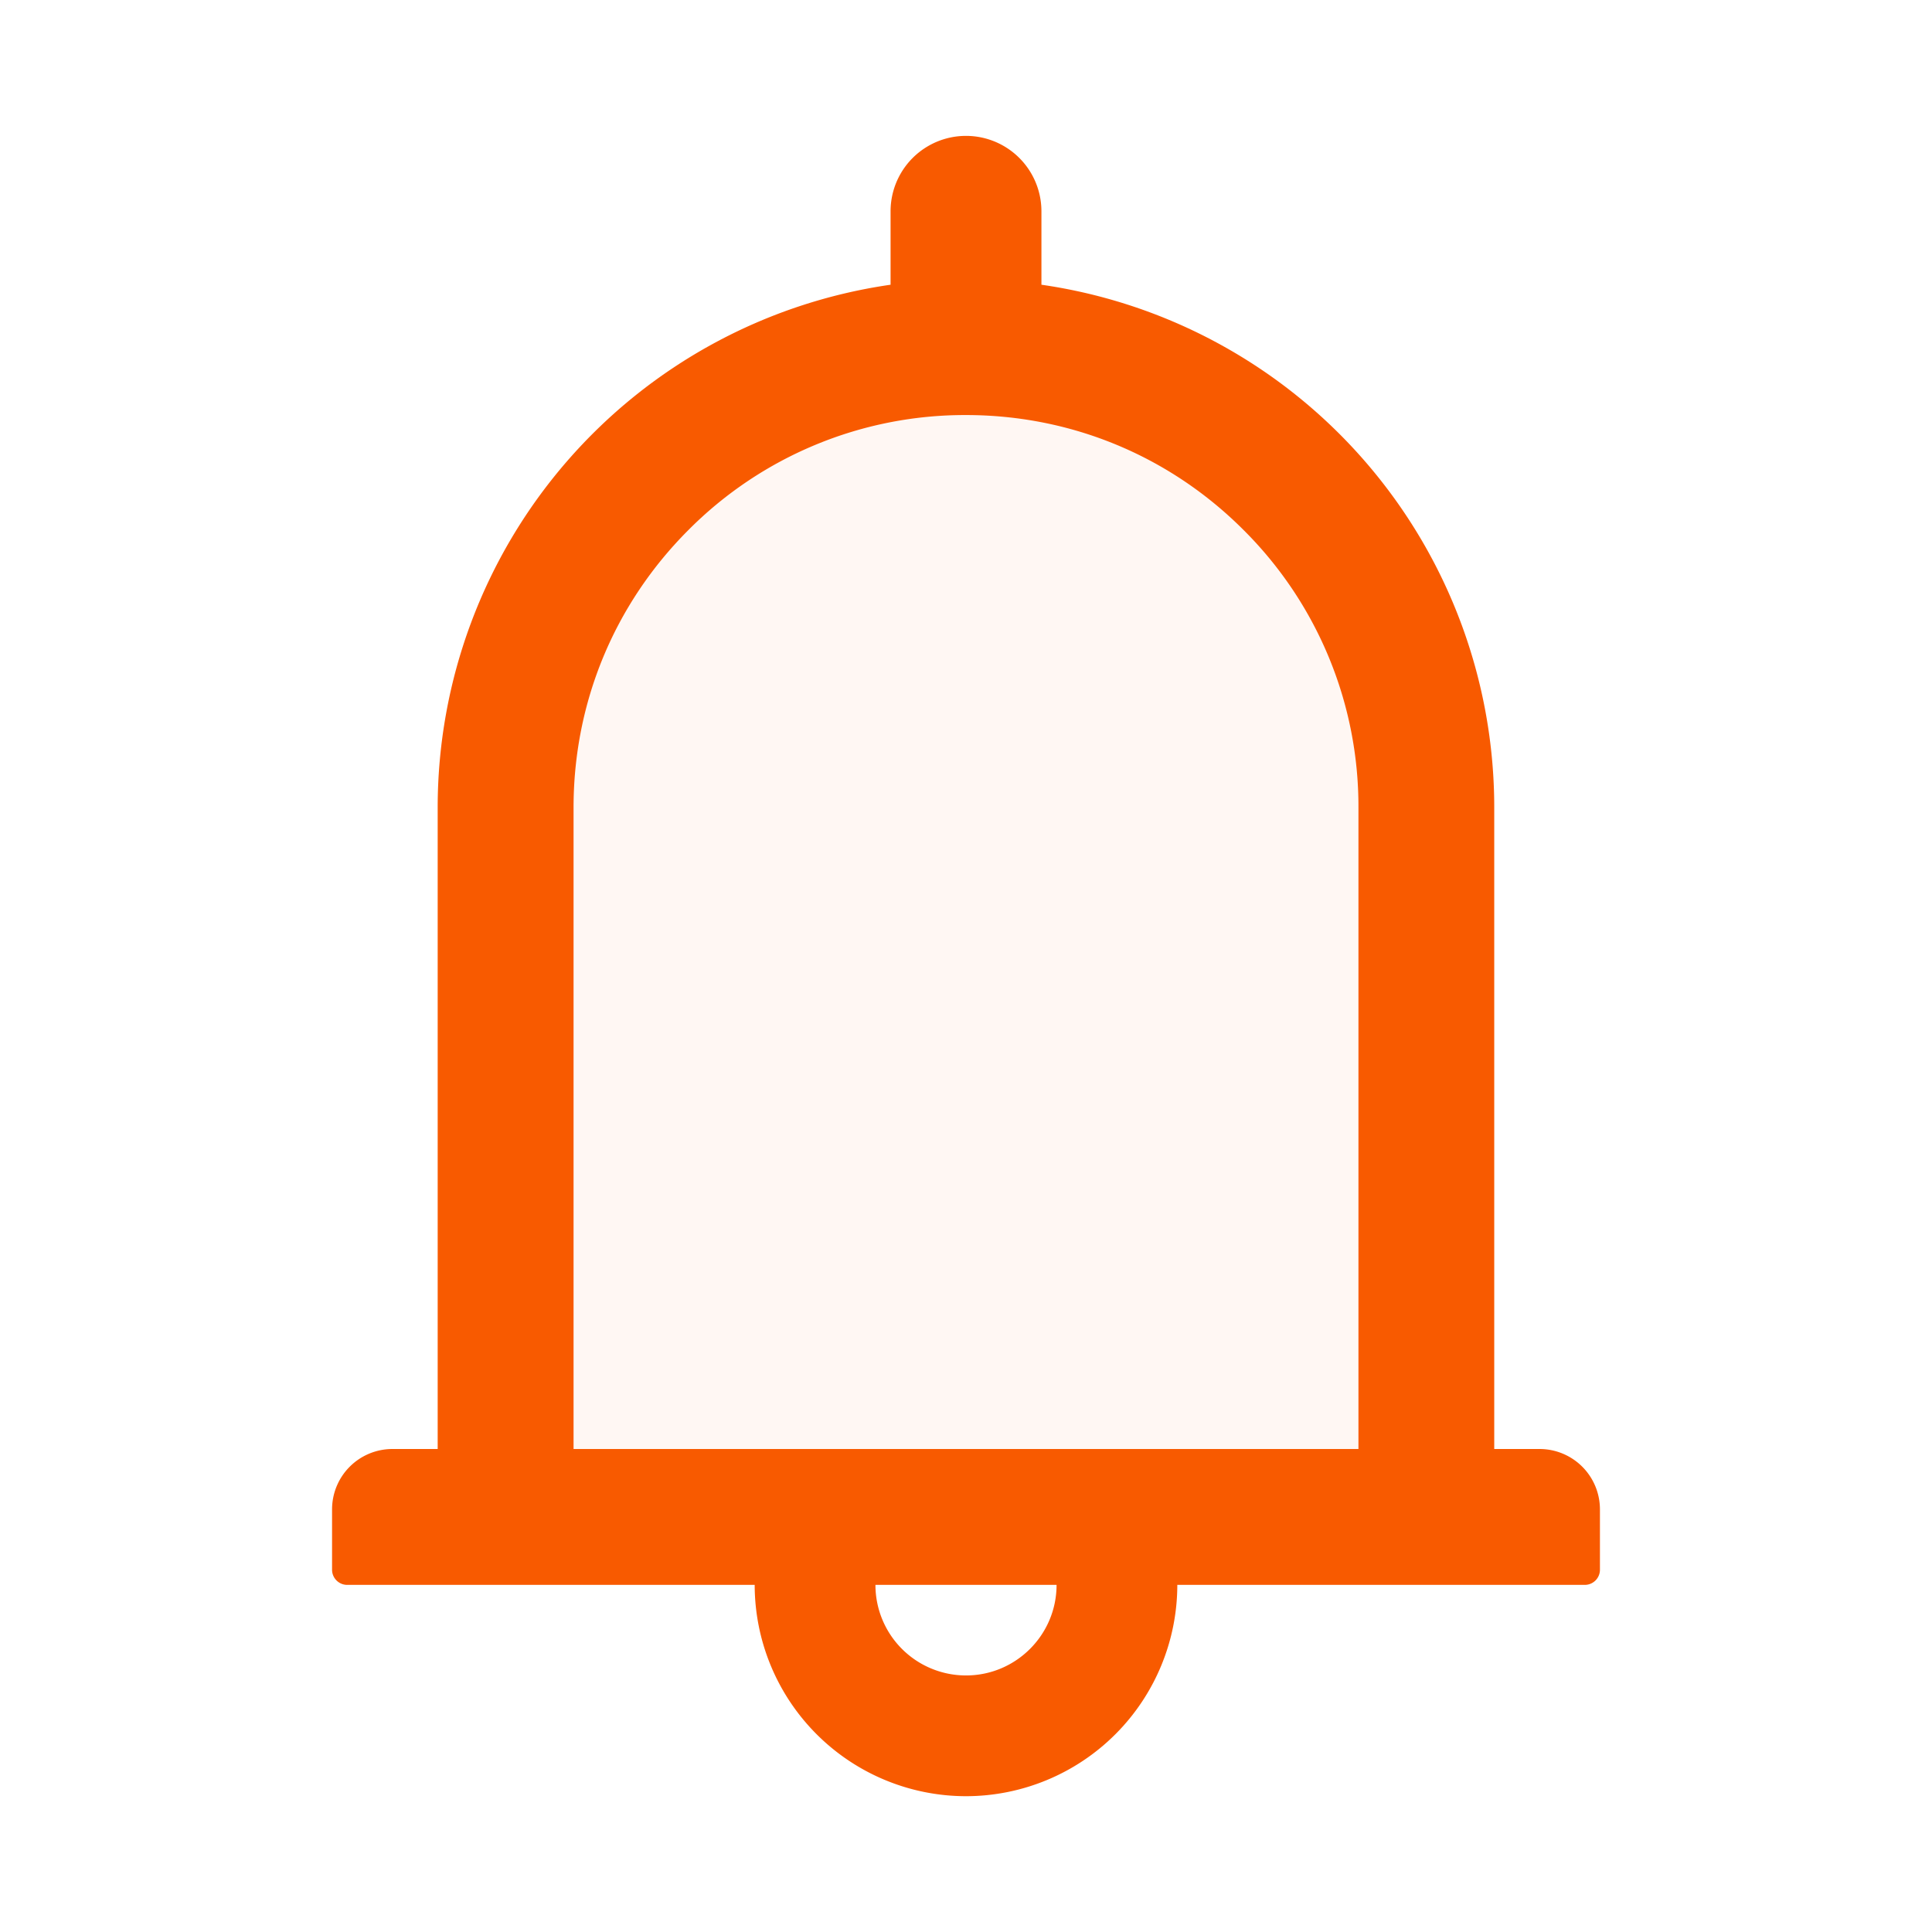 <svg width="24" height="24" fill="none" xmlns="http://www.w3.org/2000/svg">
    <path d="M12 5.156a4.841 4.841 0 0 0-3.448 1.428 4.841 4.841 0 0 0-1.427 3.447v7.97h9.75v-7.97a4.842 4.842 0 0 0-1.427-3.447A4.841 4.841 0 0 0 12 5.156Zm6.563 4.875a6.564 6.564 0 0 0-5.625-6.496v.002a6.561 6.561 0 0 1 5.624 6.494Zm-7.5-6.494v-.002a6.564 6.564 0 0 0 0 .002Z" fill="#F85A00" fill-opacity=".05"/>
    <path d="M19.125 18h-.563v-7.969a6.561 6.561 0 0 0-5.625-6.494v-.912a.937.937 0 1 0-1.874 0v.912a6.561 6.561 0 0 0-5.626 6.494V18h-.562a.75.75 0 0 0-.75.75v.75c0 .103.084.188.188.188h5.062A2.627 2.627 0 0 0 12 22.313a2.627 2.627 0 0 0 2.625-2.625h5.063a.188.188 0 0 0 .187-.188v-.75a.75.75 0 0 0-.75-.75ZM12 20.813a1.125 1.125 0 0 1-1.125-1.125h2.25c0 .62-.504 1.125-1.125 1.125ZM16.875 18h-9.75v-7.969c0-1.303.506-2.526 1.427-3.447A4.841 4.841 0 0 1 12 5.156c1.303 0 2.527.506 3.448 1.428a4.842 4.842 0 0 1 1.427 3.447V18Z" fill="#F85A00"/>
</svg>
